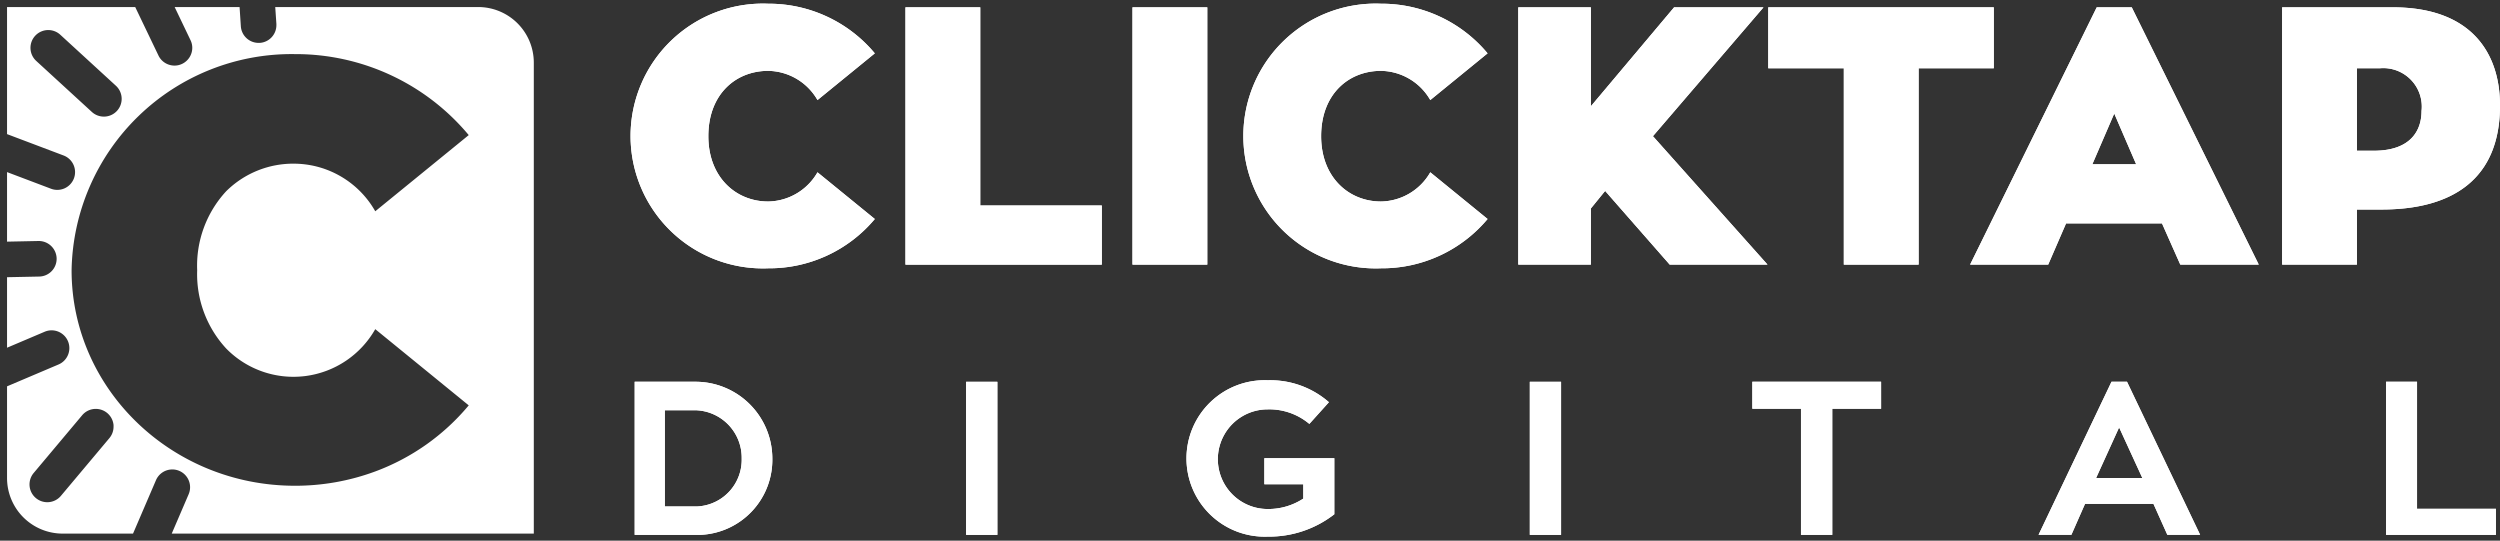 <svg xmlns="http://www.w3.org/2000/svg" width="177.5" height="38.386" viewBox="0 0 177.5 38.386">
  <rect x="0" y="0" width="177.5" height="38.386" fill="#333333" stroke="none"/>
  <g id="Group_7" data-name="Group 7" transform="translate(-84.501 -813.587)">
    <path id="Subtraction_34" data-name="Subtraction 34" d="M37.4,37.386H11.693l1.2-2.792a1.262,1.262,0,1,0-2.319-1L8.945,37.386h-5A3.948,3.948,0,0,1,0,33.442V26.93l3.655-1.552a1.256,1.256,0,0,0,.677-.689,1.272,1.272,0,0,0,.092-.475,1.261,1.261,0,0,0-1.756-1.159L0,24.188V19.182l2.285-.047A1.26,1.26,0,0,0,3.521,17.88v-.032a1.269,1.269,0,0,0-1.262-1.237H2.233L0,16.657V11.719L3.122,12.9a1.259,1.259,0,0,0,.446.082,1.286,1.286,0,0,0,.521-.112,1.263,1.263,0,0,0-.075-2.331L0,9.022V0H9.1l1.65,3.44a1.253,1.253,0,0,0,.72.645,1.27,1.27,0,0,0,.421.072,1.244,1.244,0,0,0,.544-.125A1.268,1.268,0,0,0,13.152,2.9a1.251,1.251,0,0,0-.125-.547L11.9,0h4.61L16.6,1.366A1.262,1.262,0,0,0,17.86,2.545l.075,0h.01a1.262,1.262,0,0,0,1.179-1.261c0-.031,0-.057,0-.081L19.042,0H33.458A3.948,3.948,0,0,1,37.4,3.945V37.386ZM6.3,28.532a1.257,1.257,0,0,0-.967.451l-3.442,4.1a1.262,1.262,0,0,0,1.934,1.623l3.442-4.1a1.255,1.255,0,0,0,.295-.816c0-.036,0-.072,0-.106A1.264,1.264,0,0,0,6.3,28.532ZM20.436,3.342A15.623,15.623,0,0,0,4.583,18.688c0,8.438,7.111,15.3,15.853,15.3a16.341,16.341,0,0,0,5.717-1.019,15.783,15.783,0,0,0,6.627-4.688l-6.637-5.411a6.679,6.679,0,0,1-10.584,1.374A7.773,7.773,0,0,1,13.5,18.688a7.784,7.784,0,0,1,2.056-5.607,6.756,6.756,0,0,1,4.877-1.96A6.662,6.662,0,0,1,26.143,14.5L32.78,9.092A15.986,15.986,0,0,0,20.436,3.342ZM2.927,1.634a1.262,1.262,0,0,0-.853,2.193l3.947,3.62a1.26,1.26,0,0,0,.852.332h.055a1.262,1.262,0,0,0,.8-2.192L3.78,1.966A1.261,1.261,0,0,0,2.927,1.634Z" transform="translate(85.001 814.087)" fill="#fff" stroke="rgba(0,0,0,0)" stroke-miterlimit="10" stroke-width="1"/>
    <path id="Path_3" data-name="Path 3" d="M420.533,561.326l4.069,3.316a9.781,9.781,0,0,1-7.566,3.5,9.4,9.4,0,1,1,0-18.785,9.806,9.806,0,0,1,7.566,3.523l-4.069,3.317a4.106,4.106,0,0,0-3.5-2.073c-2.306,0-4.249,1.659-4.249,4.638,0,2.9,1.943,4.638,4.249,4.638A4.107,4.107,0,0,0,420.533,561.326Z" transform="translate(-277.99 264.494)" fill="#fff" fill-rule="evenodd"/>
    <path id="Path_4" data-name="Path 4" d="M535.107,564.936v4.2h-13.94V550.866h5.311v14.07Z" transform="translate(-372.378 263.241)" fill="#fff" fill-rule="evenodd"/>
    <rect id="Rectangle_2" data-name="Rectangle 2" width="5.312" height="18.267" transform="translate(164.907 814.108)" fill="#fff"/>
    <path id="Path_5" data-name="Path 5" d="M675.057,561.326l4.068,3.316a9.781,9.781,0,0,1-7.566,3.5,9.4,9.4,0,1,1,0-18.785,9.805,9.805,0,0,1,7.566,3.523l-4.068,3.317a4.106,4.106,0,0,0-3.5-2.073c-2.306,0-4.249,1.659-4.249,4.638,0,2.9,1.943,4.638,4.249,4.638A4.107,4.107,0,0,0,675.057,561.326Z" transform="translate(-489.006 264.494)" fill="#fff" fill-rule="evenodd"/>
    <path id="Path_6" data-name="Path 6" d="M793.387,569.135h-6.944l-4.586-5.233-1.011,1.244v3.99H775.69V550.868h5.155v7.023l5.908-7.023H793.1l-7.85,9.147Z" transform="translate(-583.392 263.24)" fill="#fff" fill-rule="evenodd"/>
    <path id="Path_7" data-name="Path 7" d="M895.537,555.194H890.2v13.94h-5.312v-13.94h-5.364v-4.328h16.013Z" transform="translate(-669.477 263.241)" fill="#fff" fill-rule="evenodd"/>
    <path id="Path_8" data-name="Path 8" d="M976.983,566.208h-6.814l-1.269,2.927h-5.545l8.991-18.267h2.487l9.017,18.267h-5.571l-1.3-2.927Zm-4.948-4.2h3.109l-1.555-3.6Z" transform="translate(-738.977 263.24)" fill="#fff" fill-rule="evenodd"/>
    <path id="Path_9" data-name="Path 9" d="M1100.815,550.867c5.675,0,7.618,3.343,7.618,6.97,0,5.286-3.446,7.385-8.395,7.385h-1.763v3.912h-5.311V550.867Zm-1.347,10.183h0c2.617,0,3.394-1.425,3.394-2.824a2.732,2.732,0,0,0-2.953-3.032h-1.633v5.856Z" transform="translate(-846.432 263.24)" fill="#fff" fill-rule="evenodd"/>
    <path id="Path_10" data-name="Path 10" d="M413.348,717.272h-4.655V706.4h4.3a5.458,5.458,0,0,1,5.474,5.443,5.335,5.335,0,0,1-5.118,5.427Zm-.184-2.02h0a3.319,3.319,0,0,0,3.127-3.407,3.371,3.371,0,0,0-3.3-3.423h-2.157v6.83Z" transform="translate(-279.13 134.292)" fill="#fff" fill-rule="evenodd"/>
    <rect id="Rectangle_3" data-name="Rectangle 3" width="2.22" height="10.869" transform="translate(153.094 840.694)" fill="#fff"/>
    <path id="Path_11" data-name="Path 11" d="M648.368,711.309v3.978a7.54,7.54,0,0,1-4.733,1.587,5.554,5.554,0,1,1,0-11.1,6.329,6.329,0,0,1,4.349,1.557l-1.389,1.542a4.414,4.414,0,0,0-2.959-1.033,3.538,3.538,0,0,0,0,7.076,4.53,4.53,0,0,0,2.529-.74v-1.018H643.4v-1.85Z" transform="translate(-469.13 134.812)" fill="#fff" fill-rule="evenodd"/>
    <rect id="Rectangle_4" data-name="Rectangle 4" width="2.22" height="10.869" transform="translate(193.117 840.694)" fill="#fff"/>
    <path id="Path_12" data-name="Path 12" d="M882.058,708.316H878.59v8.957h-2.222v-8.957h-3.453V706.4h9.142Z" transform="translate(-663.998 134.291)" fill="#fff" fill-rule="evenodd"/>
    <path id="Path_13" data-name="Path 13" d="M999.955,715.068H995.1l-.969,2.2H991.8l5.18-10.869h1.1l5.193,10.869h-2.328l-.987-2.2Zm-4.069-1.835h3.283l-1.649-3.591Z" transform="translate(-762.562 134.292)" fill="#fff" fill-rule="evenodd"/>
    <path id="Path_14" data-name="Path 14" d="M1143.93,715.423v1.85h-7.8V706.4h2.2v9.019Z" transform="translate(-882.219 134.291)" fill="#fff" fill-rule="evenodd"/>
    <path id="Path_17" data-name="Path 17" d="M420.533,561.326l4.069,3.316a9.781,9.781,0,0,1-7.566,3.5,9.4,9.4,0,1,1,0-18.785,9.806,9.806,0,0,1,7.566,3.523l-4.069,3.317a4.106,4.106,0,0,0-3.5-2.073c-2.306,0-4.249,1.659-4.249,4.638,0,2.9,1.943,4.638,4.249,4.638A4.107,4.107,0,0,0,420.533,561.326Z" transform="translate(-277.99 264.494)" fill="#fff" fill-rule="evenodd"/>
    <path id="Path_18" data-name="Path 18" d="M535.107,564.936v4.2h-13.94V550.866h5.311v14.07Z" transform="translate(-372.378 263.241)" fill="#fff" fill-rule="evenodd"/>
    <rect id="Rectangle_5" data-name="Rectangle 5" width="5.312" height="18.267" transform="translate(164.907 814.108)" fill="#fff"/>
    <path id="Path_19" data-name="Path 19" d="M675.057,561.326l4.068,3.316a9.781,9.781,0,0,1-7.566,3.5,9.4,9.4,0,1,1,0-18.785,9.805,9.805,0,0,1,7.566,3.523l-4.068,3.317a4.106,4.106,0,0,0-3.5-2.073c-2.306,0-4.249,1.659-4.249,4.638,0,2.9,1.943,4.638,4.249,4.638A4.107,4.107,0,0,0,675.057,561.326Z" transform="translate(-489.006 264.494)" fill="#fff" fill-rule="evenodd"/>
    <path id="Path_20" data-name="Path 20" d="M793.387,569.135h-6.944l-4.586-5.233-1.011,1.244v3.99H775.69V550.868h5.155v7.023l5.908-7.023H793.1l-7.85,9.147Z" transform="translate(-583.392 263.24)" fill="#fff" fill-rule="evenodd"/>
    <path id="Path_21" data-name="Path 21" d="M895.537,555.194H890.2v13.94h-5.312v-13.94h-5.364v-4.328h16.013Z" transform="translate(-669.477 263.241)" fill="#fff" fill-rule="evenodd"/>
    <path id="Path_22" data-name="Path 22" d="M976.983,566.208h-6.814l-1.269,2.927h-5.545l8.991-18.267h2.487l9.017,18.267h-5.571l-1.3-2.927Zm-4.948-4.2h3.109l-1.555-3.6Z" transform="translate(-738.977 263.24)" fill="#fff" fill-rule="evenodd"/>
    <path id="Path_23" data-name="Path 23" d="M1100.815,550.867c5.675,0,7.618,3.343,7.618,6.97,0,5.286-3.446,7.385-8.395,7.385h-1.763v3.912h-5.311V550.867Zm-1.347,10.183h0c2.617,0,3.394-1.425,3.394-2.824a2.732,2.732,0,0,0-2.953-3.032h-1.633v5.856Z" transform="translate(-846.432 263.24)" fill="#fff" fill-rule="evenodd"/>
    <path id="Path_24" data-name="Path 24" d="M413.348,717.272h-4.655V706.4h4.3a5.458,5.458,0,0,1,5.474,5.443,5.335,5.335,0,0,1-5.118,5.427Zm-.184-2.02h0a3.319,3.319,0,0,0,3.127-3.407,3.371,3.371,0,0,0-3.3-3.423h-2.157v6.83Z" transform="translate(-279.13 134.292)" fill="#fff" fill-rule="evenodd"/>
    <rect id="Rectangle_6" data-name="Rectangle 6" width="2.22" height="10.869" transform="translate(153.094 840.694)" fill="#fff"/>
    <path id="Path_25" data-name="Path 25" d="M648.368,711.309v3.978a7.54,7.54,0,0,1-4.733,1.587,5.554,5.554,0,1,1,0-11.1,6.329,6.329,0,0,1,4.349,1.557l-1.389,1.542a4.414,4.414,0,0,0-2.959-1.033,3.538,3.538,0,0,0,0,7.076,4.53,4.53,0,0,0,2.529-.74v-1.018H643.4v-1.85Z" transform="translate(-469.13 134.812)" fill="#fff" fill-rule="evenodd"/>
    <rect id="Rectangle_7" data-name="Rectangle 7" width="2.22" height="10.869" transform="translate(193.117 840.694)" fill="#fff"/>
    <path id="Path_26" data-name="Path 26" d="M882.058,708.316H878.59v8.957h-2.222v-8.957h-3.453V706.4h9.142Z" transform="translate(-663.998 134.291)" fill="#fff" fill-rule="evenodd"/>
    <path id="Path_27" data-name="Path 27" d="M999.955,715.068H995.1l-.969,2.2H991.8l5.18-10.869h1.1l5.193,10.869h-2.328l-.987-2.2Zm-4.069-1.835h3.283l-1.649-3.591Z" transform="translate(-762.562 134.292)" fill="#fff" fill-rule="evenodd"/>
    <path id="Path_28" data-name="Path 28" d="M1143.93,715.423v1.85h-7.8V706.4h2.2v9.019Z" transform="translate(-882.219 134.291)" fill="#fff" fill-rule="evenodd"/>
  </g>
</svg>
